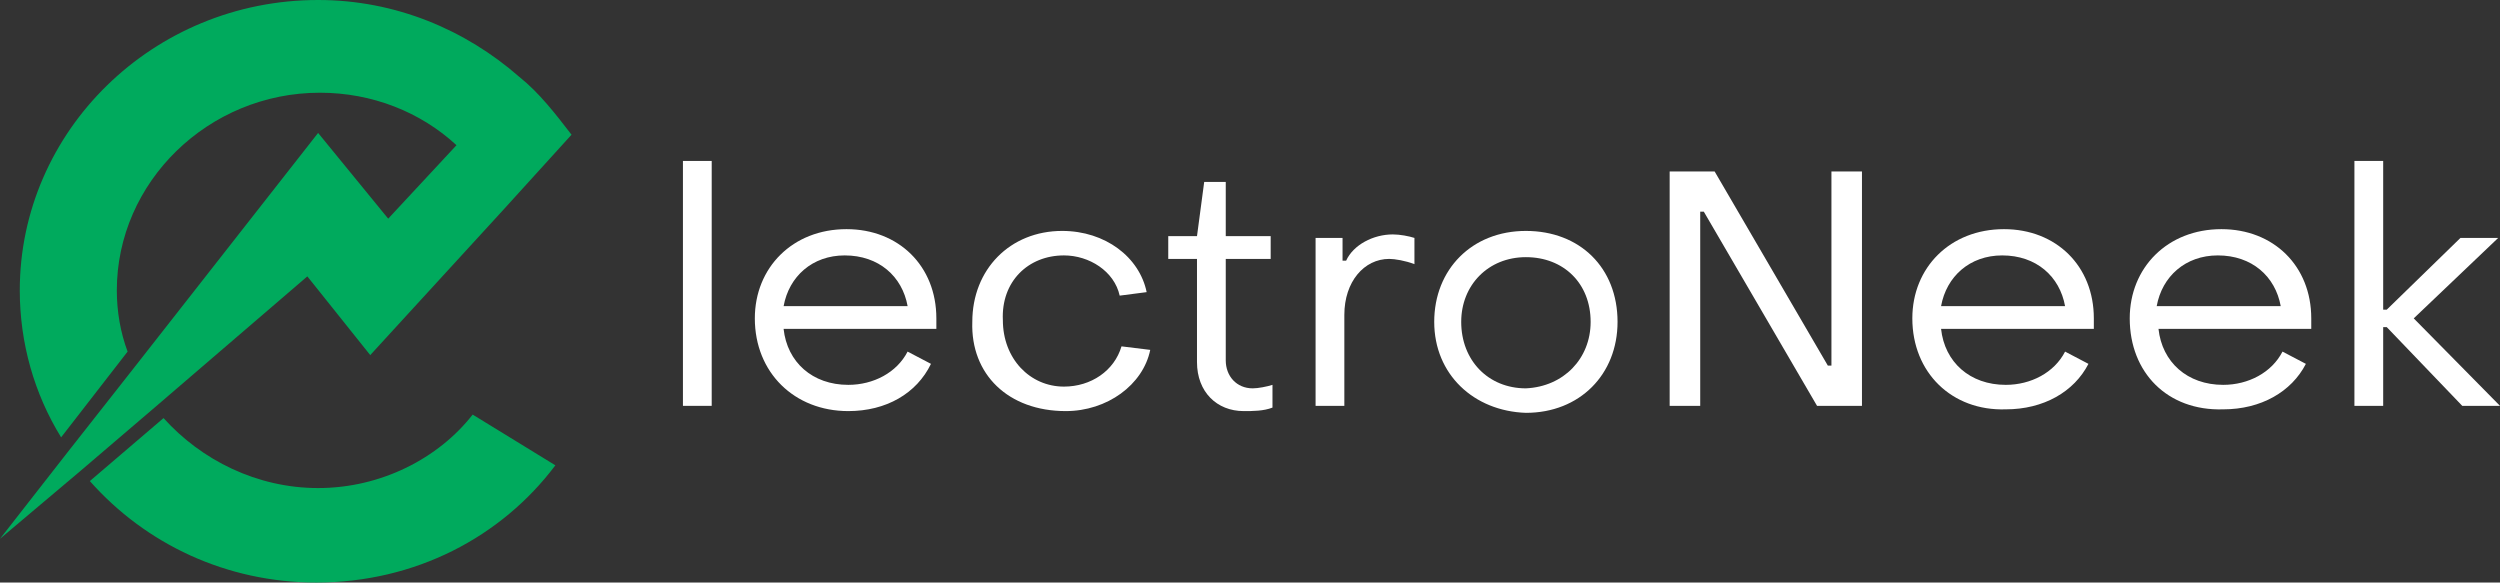 <svg width="103" height="24" viewBox="0 0 103 24" fill="none" xmlns="http://www.w3.org/2000/svg">
<rect x="0" y="0" width="103" height="24" fill="#333333" stroke="none"/>
<g id="Logo_white&#38;green">
<path id="Path" d="M12.662 11.387L15.254 14.63L20.733 8.649L23.547 5.55C22.881 4.685 22.214 3.82 21.4 3.171C19.178 1.225 16.29 0 13.106 0C6.294 0 0.815 5.405 0.815 11.964C0.815 14.126 1.407 16.216 2.518 18.018L5.257 14.486C4.961 13.694 4.813 12.829 4.813 11.964C4.813 7.495 8.589 3.82 13.18 3.82C15.328 3.82 17.327 4.613 18.808 5.982L15.994 9.009L13.106 5.477L5.479 15.207L2.814 18.595L0 22.198L3.332 19.387L6.368 16.793L12.662 11.387Z" fill="#00AA5D"/>
<path id="Path_2" d="M13.106 20.108C10.589 20.108 8.293 18.955 6.738 17.225L3.702 19.82C5.998 22.414 9.33 24 13.032 24C17.105 24 20.659 22.126 22.881 19.171L19.474 17.081C18.067 18.883 15.698 20.108 13.106 20.108Z" fill="#00AA5D"/>
<path id="Path_3" d="M28.137 6.631H29.322V16.721H28.137V6.631Z" fill="white"/>
<path id="Shape" fill-rule="evenodd" clip-rule="evenodd" d="M34.876 9.441C32.654 9.441 31.099 11.027 31.099 13.117C31.099 15.351 32.728 16.937 34.95 16.937C36.505 16.937 37.764 16.216 38.356 14.991L37.393 14.486C36.949 15.351 35.986 15.856 34.95 15.856C33.469 15.856 32.432 14.919 32.284 13.55H38.578V13.117C38.578 10.955 37.023 9.441 34.876 9.441ZM34.802 10.523C36.209 10.523 37.172 11.387 37.394 12.613H32.285C32.507 11.387 33.47 10.523 34.802 10.523Z" fill="white"/>
<path id="Path_4" d="M40.059 13.261C40.059 11.099 41.614 9.514 43.762 9.514C45.539 9.514 46.946 10.595 47.242 12.036L46.131 12.18C45.909 11.171 44.873 10.523 43.836 10.523C42.355 10.523 41.244 11.604 41.318 13.189C41.318 14.775 42.429 15.928 43.836 15.928C44.947 15.928 45.909 15.279 46.206 14.27L47.39 14.415C47.094 15.856 45.613 16.937 43.91 16.937C41.541 16.937 39.986 15.424 40.059 13.261Z" fill="white"/>
<path id="Path_5" d="M49.316 14.919V10.667H48.132V9.73H49.316L49.613 7.496H50.501V9.73H52.352V10.667H50.501V14.847C50.501 15.496 50.946 16 51.612 16C51.834 16 52.204 15.928 52.426 15.856V16.793C52.056 16.937 51.612 16.937 51.242 16.937C50.131 16.937 49.316 16.144 49.316 14.919Z" fill="white"/>
<path id="Path_6" d="M54.202 9.802H55.313V10.739H55.461C55.757 10.09 56.572 9.658 57.386 9.658C57.682 9.658 58.052 9.73 58.275 9.802V10.883C57.904 10.739 57.46 10.667 57.238 10.667C56.201 10.667 55.387 11.604 55.387 12.973V16.721H54.202V9.802Z" fill="white"/>
<path id="Shape_2" fill-rule="evenodd" clip-rule="evenodd" d="M62.867 9.514C60.645 9.514 59.09 11.099 59.09 13.261C59.09 15.424 60.719 16.937 62.867 17.009C65.088 17.009 66.643 15.424 66.643 13.261C66.643 11.027 65.088 9.514 62.867 9.514ZM62.868 10.595C64.423 10.595 65.534 11.676 65.534 13.261C65.534 14.775 64.423 15.928 62.868 16C61.313 16 60.202 14.847 60.202 13.261C60.202 11.748 61.313 10.595 62.868 10.595Z" fill="white"/>
<path id="Path_7" d="M68.79 7.063H70.642L75.307 15.063H75.455V7.063H76.713V16.721H74.862L70.197 8.721H70.049V16.721H68.79V7.063Z" fill="white"/>
<path id="Shape_3" fill-rule="evenodd" clip-rule="evenodd" d="M82.564 9.441C80.343 9.441 78.788 11.027 78.788 13.117C78.788 15.351 80.417 16.937 82.638 16.865C84.193 16.865 85.452 16.144 86.044 14.991L85.082 14.486C84.637 15.351 83.675 15.856 82.638 15.856C81.157 15.856 80.12 14.919 79.972 13.55H86.266V13.117C86.266 10.955 84.711 9.441 82.564 9.441ZM82.49 10.523C83.897 10.523 84.859 11.387 85.081 12.613H79.972C80.194 11.387 81.157 10.523 82.49 10.523Z" fill="white"/>
<path id="Shape_4" fill-rule="evenodd" clip-rule="evenodd" d="M91.522 9.441C89.3 9.441 87.745 11.027 87.745 13.117C87.745 15.351 89.3 16.937 91.596 16.865C93.151 16.865 94.409 16.144 95.002 14.991L94.039 14.486C93.595 15.351 92.632 15.856 91.596 15.856C90.115 15.856 89.078 14.919 88.93 13.55H95.224V13.117C95.224 10.955 93.669 9.441 91.522 9.441ZM91.374 10.523C92.781 10.523 93.743 11.387 93.966 12.613H88.856C89.078 11.387 90.041 10.523 91.374 10.523Z" fill="white"/>
<path id="Path_8" d="M97.002 6.631H98.187V12.757H98.335L101.371 9.802H102.926L99.446 13.117L103 16.721H101.445L98.335 13.478H98.187V16.721H97.002V6.631Z" fill="white"/>
</g>
</svg>
